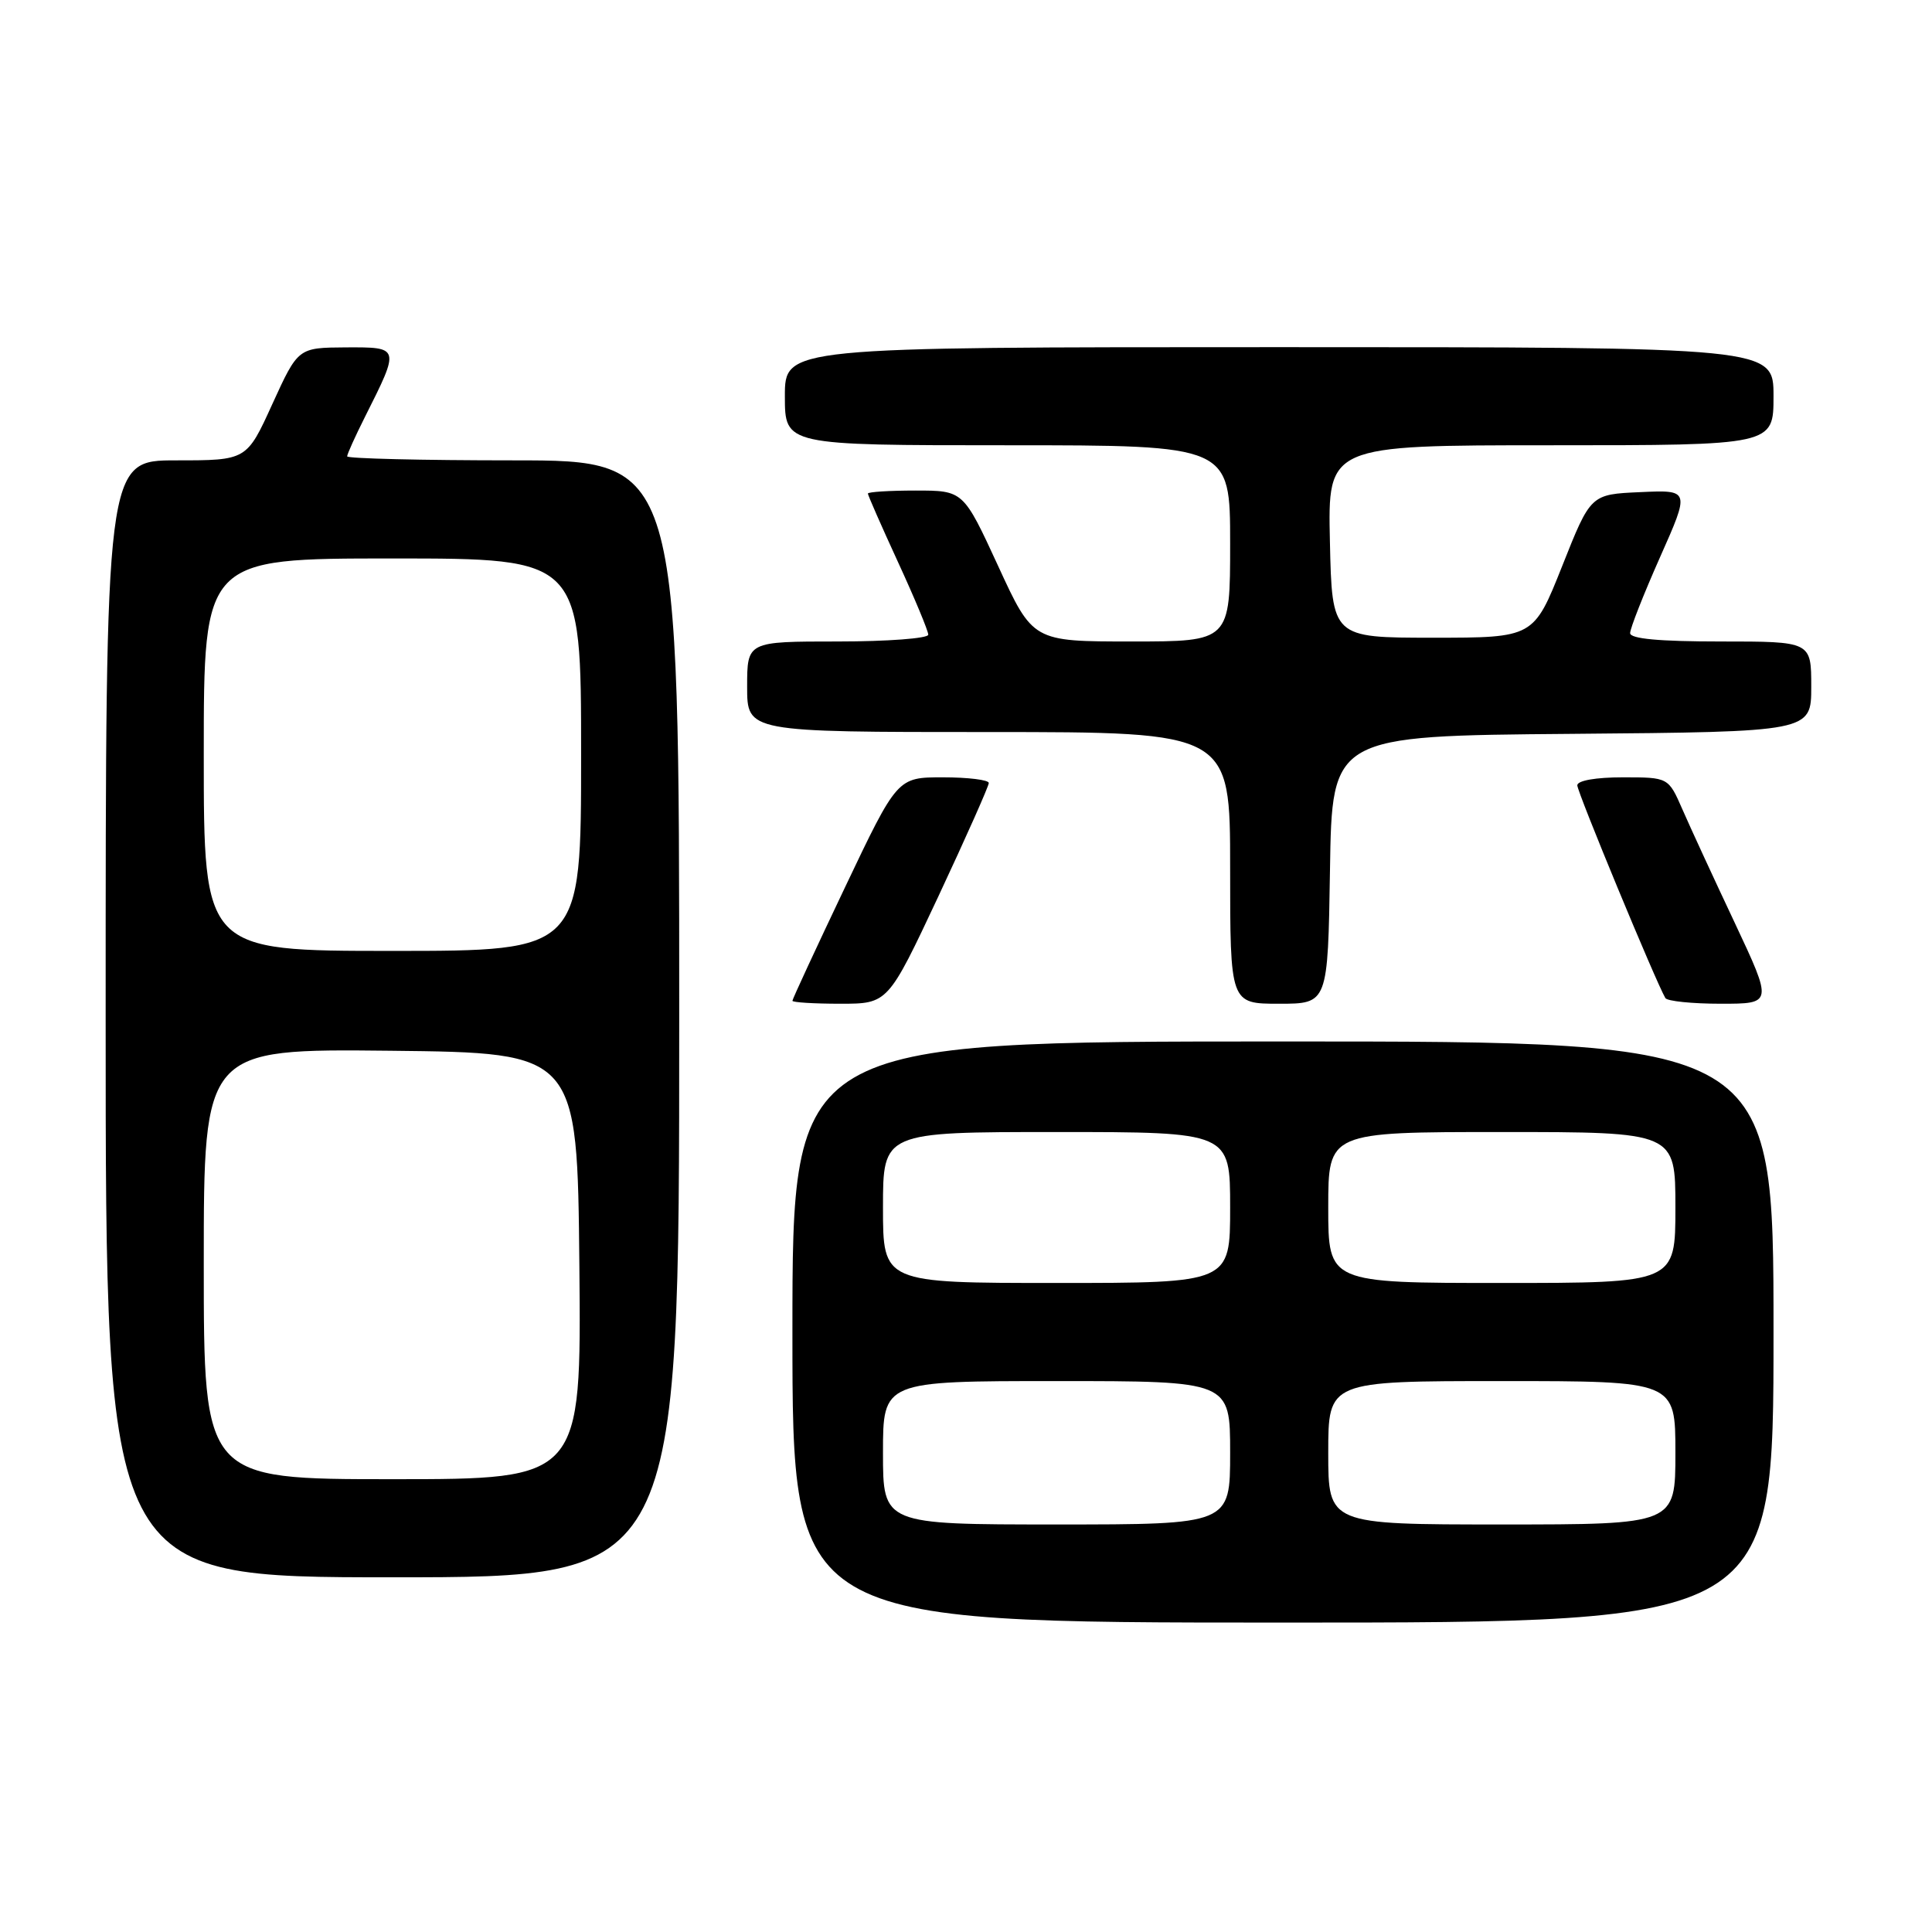 <?xml version="1.0" encoding="UTF-8" standalone="no"?>
<!DOCTYPE svg PUBLIC "-//W3C//DTD SVG 1.1//EN" "http://www.w3.org/Graphics/SVG/1.1/DTD/svg11.dtd" >
<svg xmlns="http://www.w3.org/2000/svg" xmlns:xlink="http://www.w3.org/1999/xlink" version="1.1" viewBox="0 0 256 256">
 <g >
 <path fill="currentColor"
d=" M 235.00 176.50 C 235.00 138.00 235.00 138.00 170.00 138.00 C 105.00 138.00 105.00 138.00 105.00 176.50 C 105.00 215.00 105.00 215.00 170.00 215.00 C 235.00 215.00 235.00 215.00 235.00 176.50 Z  M 90.00 135.00 C 90.00 61.00 90.00 61.00 68.00 61.00 C 55.90 61.00 46.00 60.76 46.00 60.47 C 46.00 60.17 47.07 57.81 48.37 55.22 C 53.02 45.97 53.02 46.00 45.82 46.03 C 39.50 46.07 39.50 46.07 36.09 53.53 C 32.69 61.00 32.69 61.00 23.34 61.00 C 14.00 61.00 14.00 61.00 14.00 135.00 C 14.00 209.00 14.00 209.00 52.00 209.00 C 90.00 209.00 90.00 209.00 90.00 135.00 Z  M 124.35 118.75 C 128.02 110.91 131.02 104.16 131.02 103.75 C 131.01 103.34 128.28 103.00 124.95 103.00 C 118.90 103.00 118.90 103.00 111.95 117.61 C 108.13 125.64 105.00 132.39 105.00 132.61 C 105.00 132.82 107.85 133.00 111.33 133.00 C 117.66 133.00 117.66 133.00 124.35 118.75 Z  M 176.23 115.25 C 176.50 97.50 176.50 97.50 208.25 97.24 C 240.00 96.97 240.00 96.97 240.00 90.99 C 240.00 85.00 240.00 85.00 228.00 85.00 C 219.84 85.00 216.00 84.64 216.00 83.89 C 216.00 83.27 217.78 78.75 219.96 73.84 C 223.93 64.91 223.93 64.91 217.35 65.21 C 210.77 65.50 210.77 65.50 207.00 75.00 C 203.22 84.50 203.22 84.50 189.86 84.50 C 176.50 84.50 176.50 84.50 176.22 71.75 C 175.94 59.00 175.94 59.00 205.47 59.00 C 235.00 59.00 235.00 59.00 235.00 52.50 C 235.00 46.00 235.00 46.00 169.50 46.00 C 104.00 46.00 104.00 46.00 104.00 52.50 C 104.00 59.00 104.00 59.00 133.50 59.00 C 163.00 59.00 163.00 59.00 163.00 72.00 C 163.00 85.00 163.00 85.00 149.93 85.00 C 136.86 85.00 136.86 85.00 132.26 75.00 C 127.65 65.00 127.65 65.00 121.33 65.00 C 117.85 65.00 115.00 65.18 115.00 65.40 C 115.00 65.62 116.80 69.72 119.00 74.50 C 121.20 79.28 123.00 83.60 123.00 84.10 C 123.00 84.59 117.60 85.00 111.00 85.00 C 99.00 85.00 99.00 85.00 99.00 91.00 C 99.00 97.00 99.00 97.00 131.00 97.00 C 163.00 97.00 163.00 97.00 163.00 115.00 C 163.00 133.00 163.00 133.00 169.48 133.00 C 175.95 133.00 175.95 133.00 176.23 115.25 Z  M 229.85 122.25 C 227.06 116.34 223.95 109.59 222.93 107.25 C 221.07 103.00 221.07 103.00 215.04 103.00 C 211.45 103.00 209.00 103.43 209.00 104.06 C 209.00 104.97 219.42 130.13 220.67 132.25 C 220.92 132.66 224.22 133.00 228.01 133.00 C 234.90 133.00 234.90 133.00 229.85 122.25 Z  M 117.00 192.50 C 117.00 183.00 117.00 183.00 140.00 183.00 C 163.00 183.00 163.00 183.00 163.00 192.50 C 163.00 202.00 163.00 202.00 140.00 202.00 C 117.00 202.00 117.00 202.00 117.00 192.50 Z  M 176.00 192.50 C 176.00 183.00 176.00 183.00 199.00 183.00 C 222.00 183.00 222.00 183.00 222.00 192.50 C 222.00 202.00 222.00 202.00 199.00 202.00 C 176.00 202.00 176.00 202.00 176.00 192.50 Z  M 117.00 160.00 C 117.00 150.00 117.00 150.00 140.00 150.00 C 163.00 150.00 163.00 150.00 163.00 160.00 C 163.00 170.00 163.00 170.00 140.00 170.00 C 117.00 170.00 117.00 170.00 117.00 160.00 Z  M 176.00 160.00 C 176.00 150.00 176.00 150.00 199.00 150.00 C 222.00 150.00 222.00 150.00 222.00 160.00 C 222.00 170.00 222.00 170.00 199.00 170.00 C 176.00 170.00 176.00 170.00 176.00 160.00 Z  M 27.00 167.48 C 27.00 138.97 27.00 138.97 51.75 139.23 C 76.50 139.50 76.50 139.50 76.77 167.75 C 77.03 196.00 77.03 196.00 52.02 196.00 C 27.00 196.00 27.00 196.00 27.00 167.48 Z  M 27.00 100.00 C 27.00 74.00 27.00 74.00 52.00 74.00 C 77.00 74.00 77.00 74.00 77.00 100.00 C 77.00 126.00 77.00 126.00 52.00 126.00 C 27.00 126.00 27.00 126.00 27.00 100.00 Z "/>
</g>
</svg>